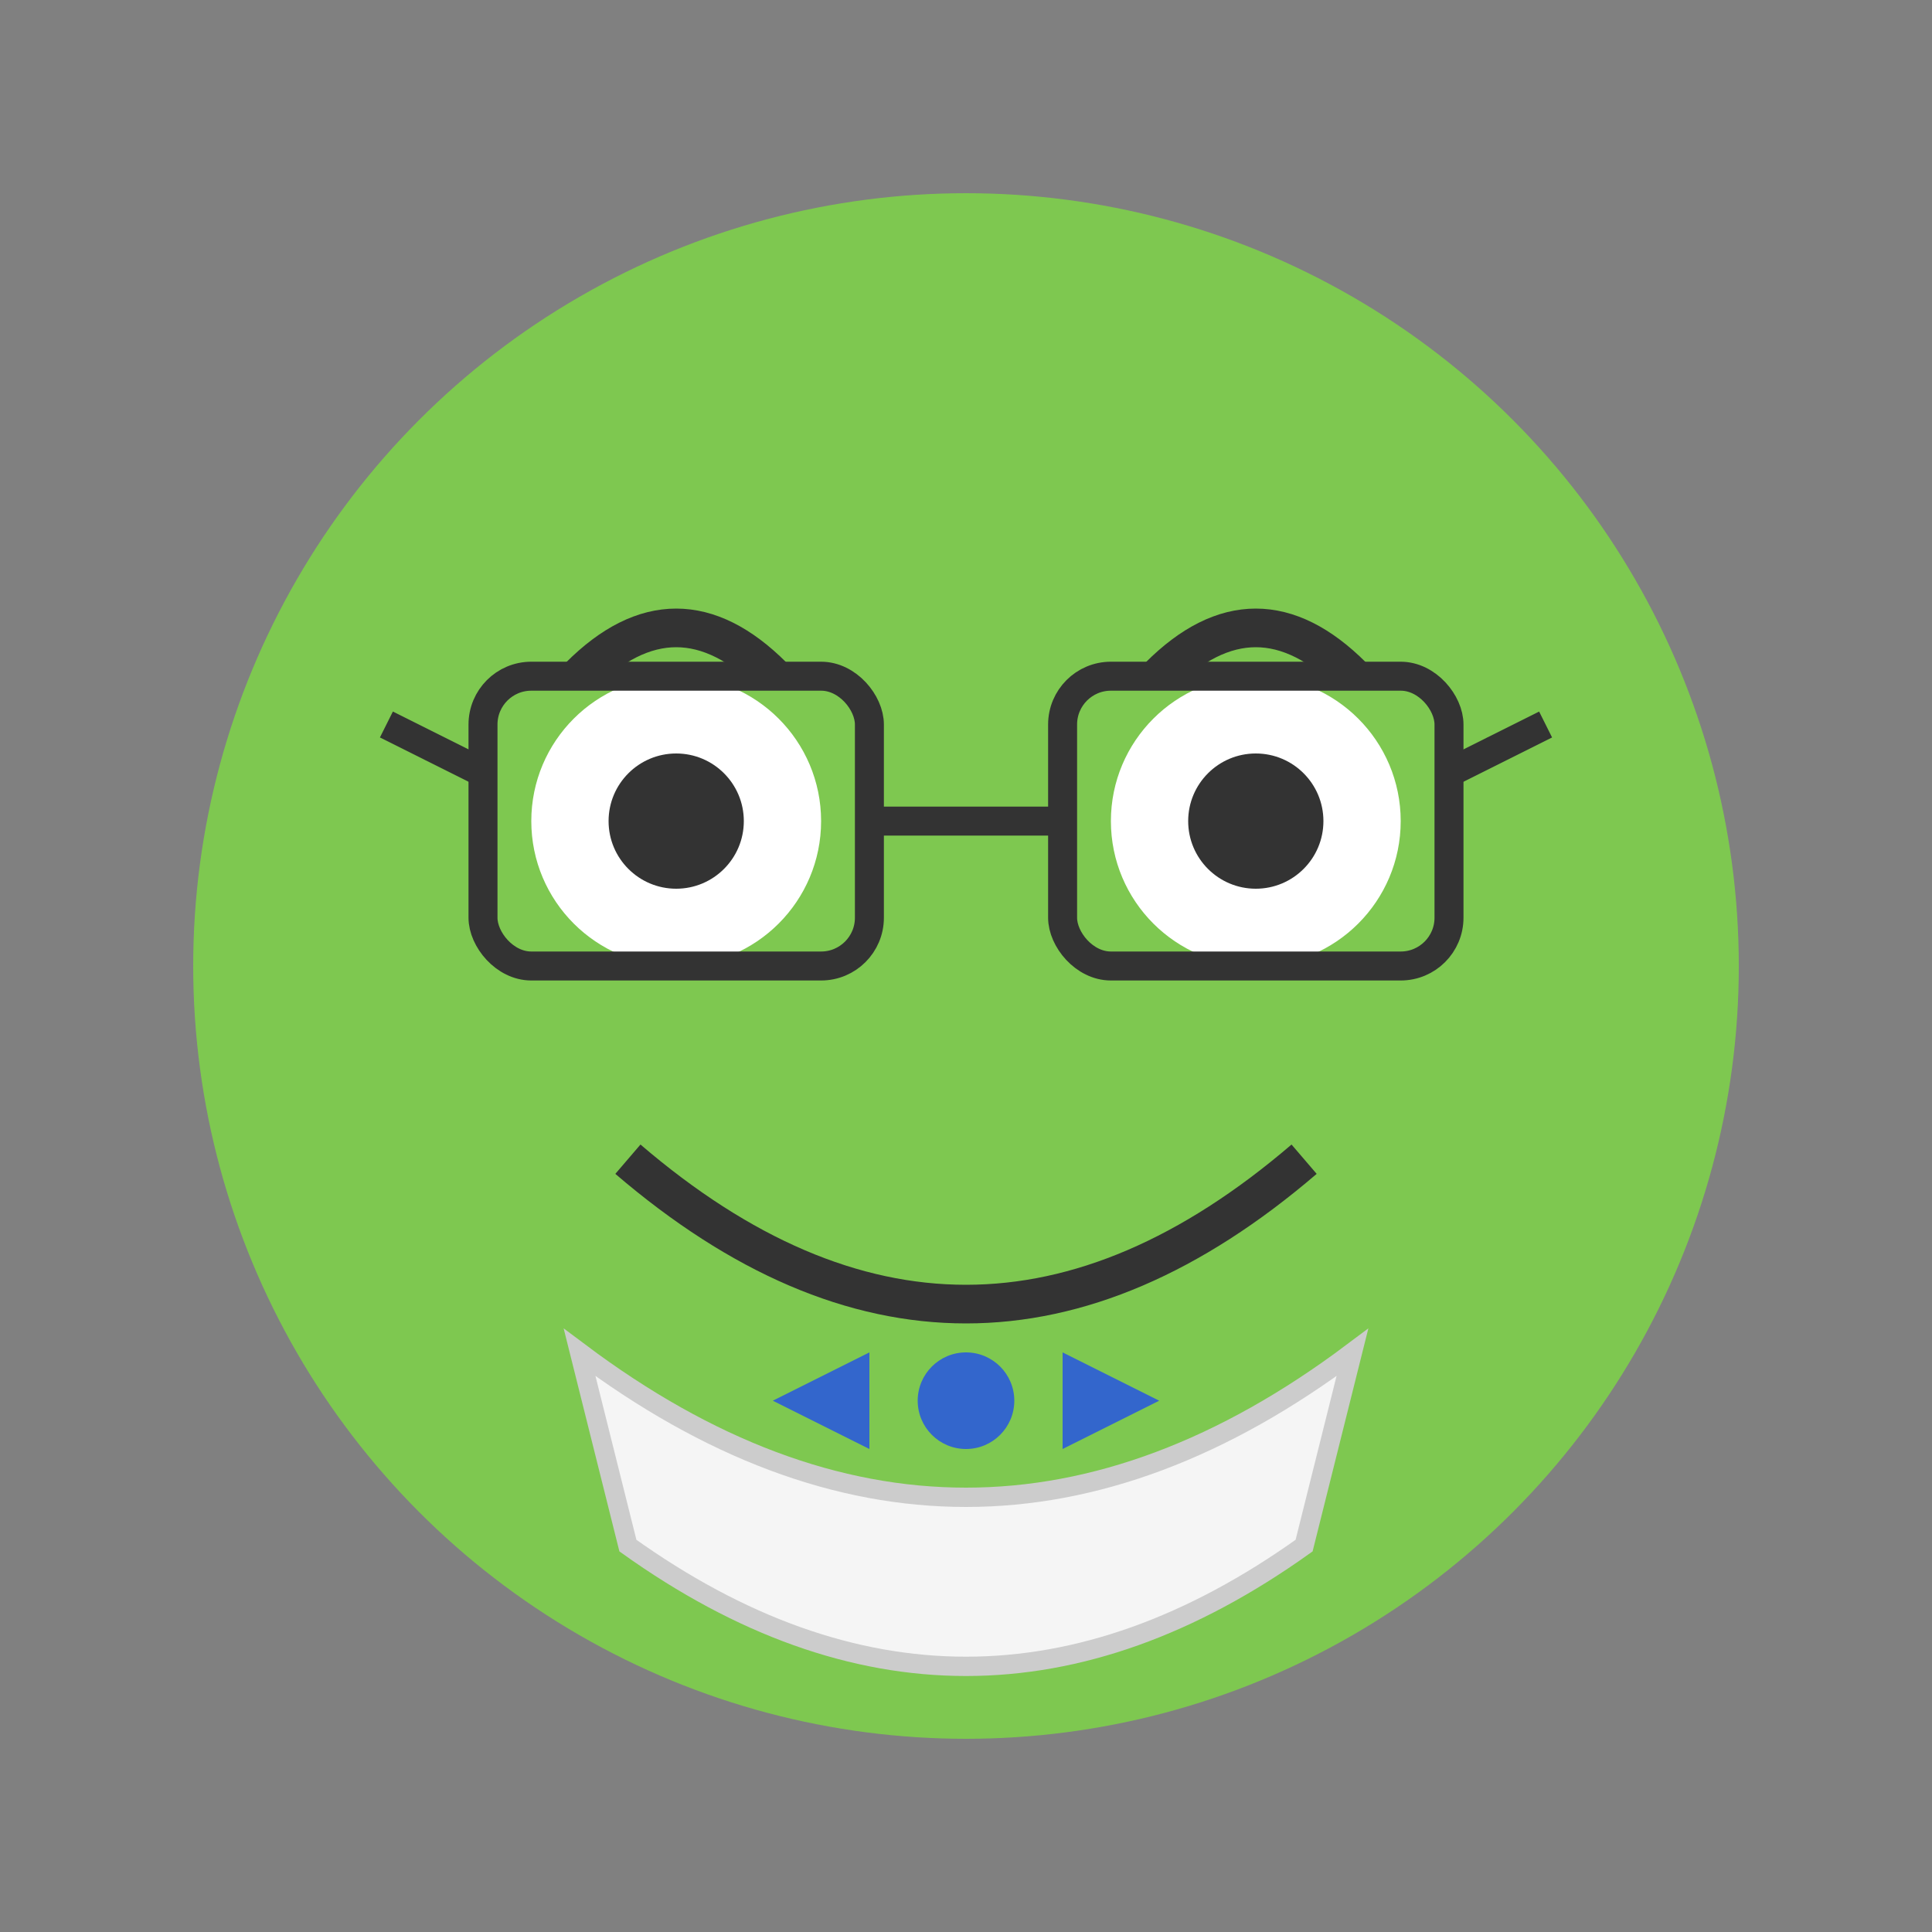 <svg width="200" height="200" viewBox="0 0 200 200" xmlns="http://www.w3.org/2000/svg">
  <rect x="0" y="0" width="200" height="200" fill="#808080" stroke="none"/>
  <circle cx="100" cy="100" r="80" fill="#7EC850" />
  
  <!-- Olhos -->
  <circle cx="70" cy="85" r="15" fill="#fff" />
  <circle cx="130" cy="85" r="15" fill="#fff" />
  <circle cx="70" cy="85" r="7" fill="#333" />
  <circle cx="130" cy="85" r="7" fill="#333" />
  
  <!-- Óculos -->
  <rect x="50" y="70" width="40" height="30" rx="5" ry="5" stroke="#333" stroke-width="3" fill="none"/>
  <rect x="110" y="70" width="40" height="30" rx="5" ry="5" stroke="#333" stroke-width="3" fill="none"/>
  <line x1="90" y1="85" x2="110" y2="85" stroke="#333" stroke-width="3" />
  <line x1="50" y1="80" x2="40" y2="75" stroke="#333" stroke-width="3" />
  <line x1="150" y1="80" x2="160" y2="75" stroke="#333" stroke-width="3" />
  
  <!-- Sorriso -->
  <path d="M65 120 Q100 150 135 120" stroke="#333" stroke-width="4" fill="none" />
  
  <!-- Jaleco -->
  <path d="M60 140 Q100 170 140 140 L135 160 Q100 185 65 160 Z" fill="#f5f5f5" stroke="#ccc" stroke-width="2"/>
  
  <!-- Gravata borboleta -->
  <polygon points="90,140 80,145 90,150" fill="#3366cc" />
  <polygon points="110,140 120,145 110,150" fill="#3366cc" />
  <circle cx="100" cy="145" r="5" fill="#3366cc" />
  
  <!-- Sobrancelhas -->
  <path d="M60 70 Q70 60 80 70" stroke="#333" stroke-width="4" fill="none" />
  <path d="M120 70 Q130 60 140 70" stroke="#333" stroke-width="4" fill="none" />
</svg>
